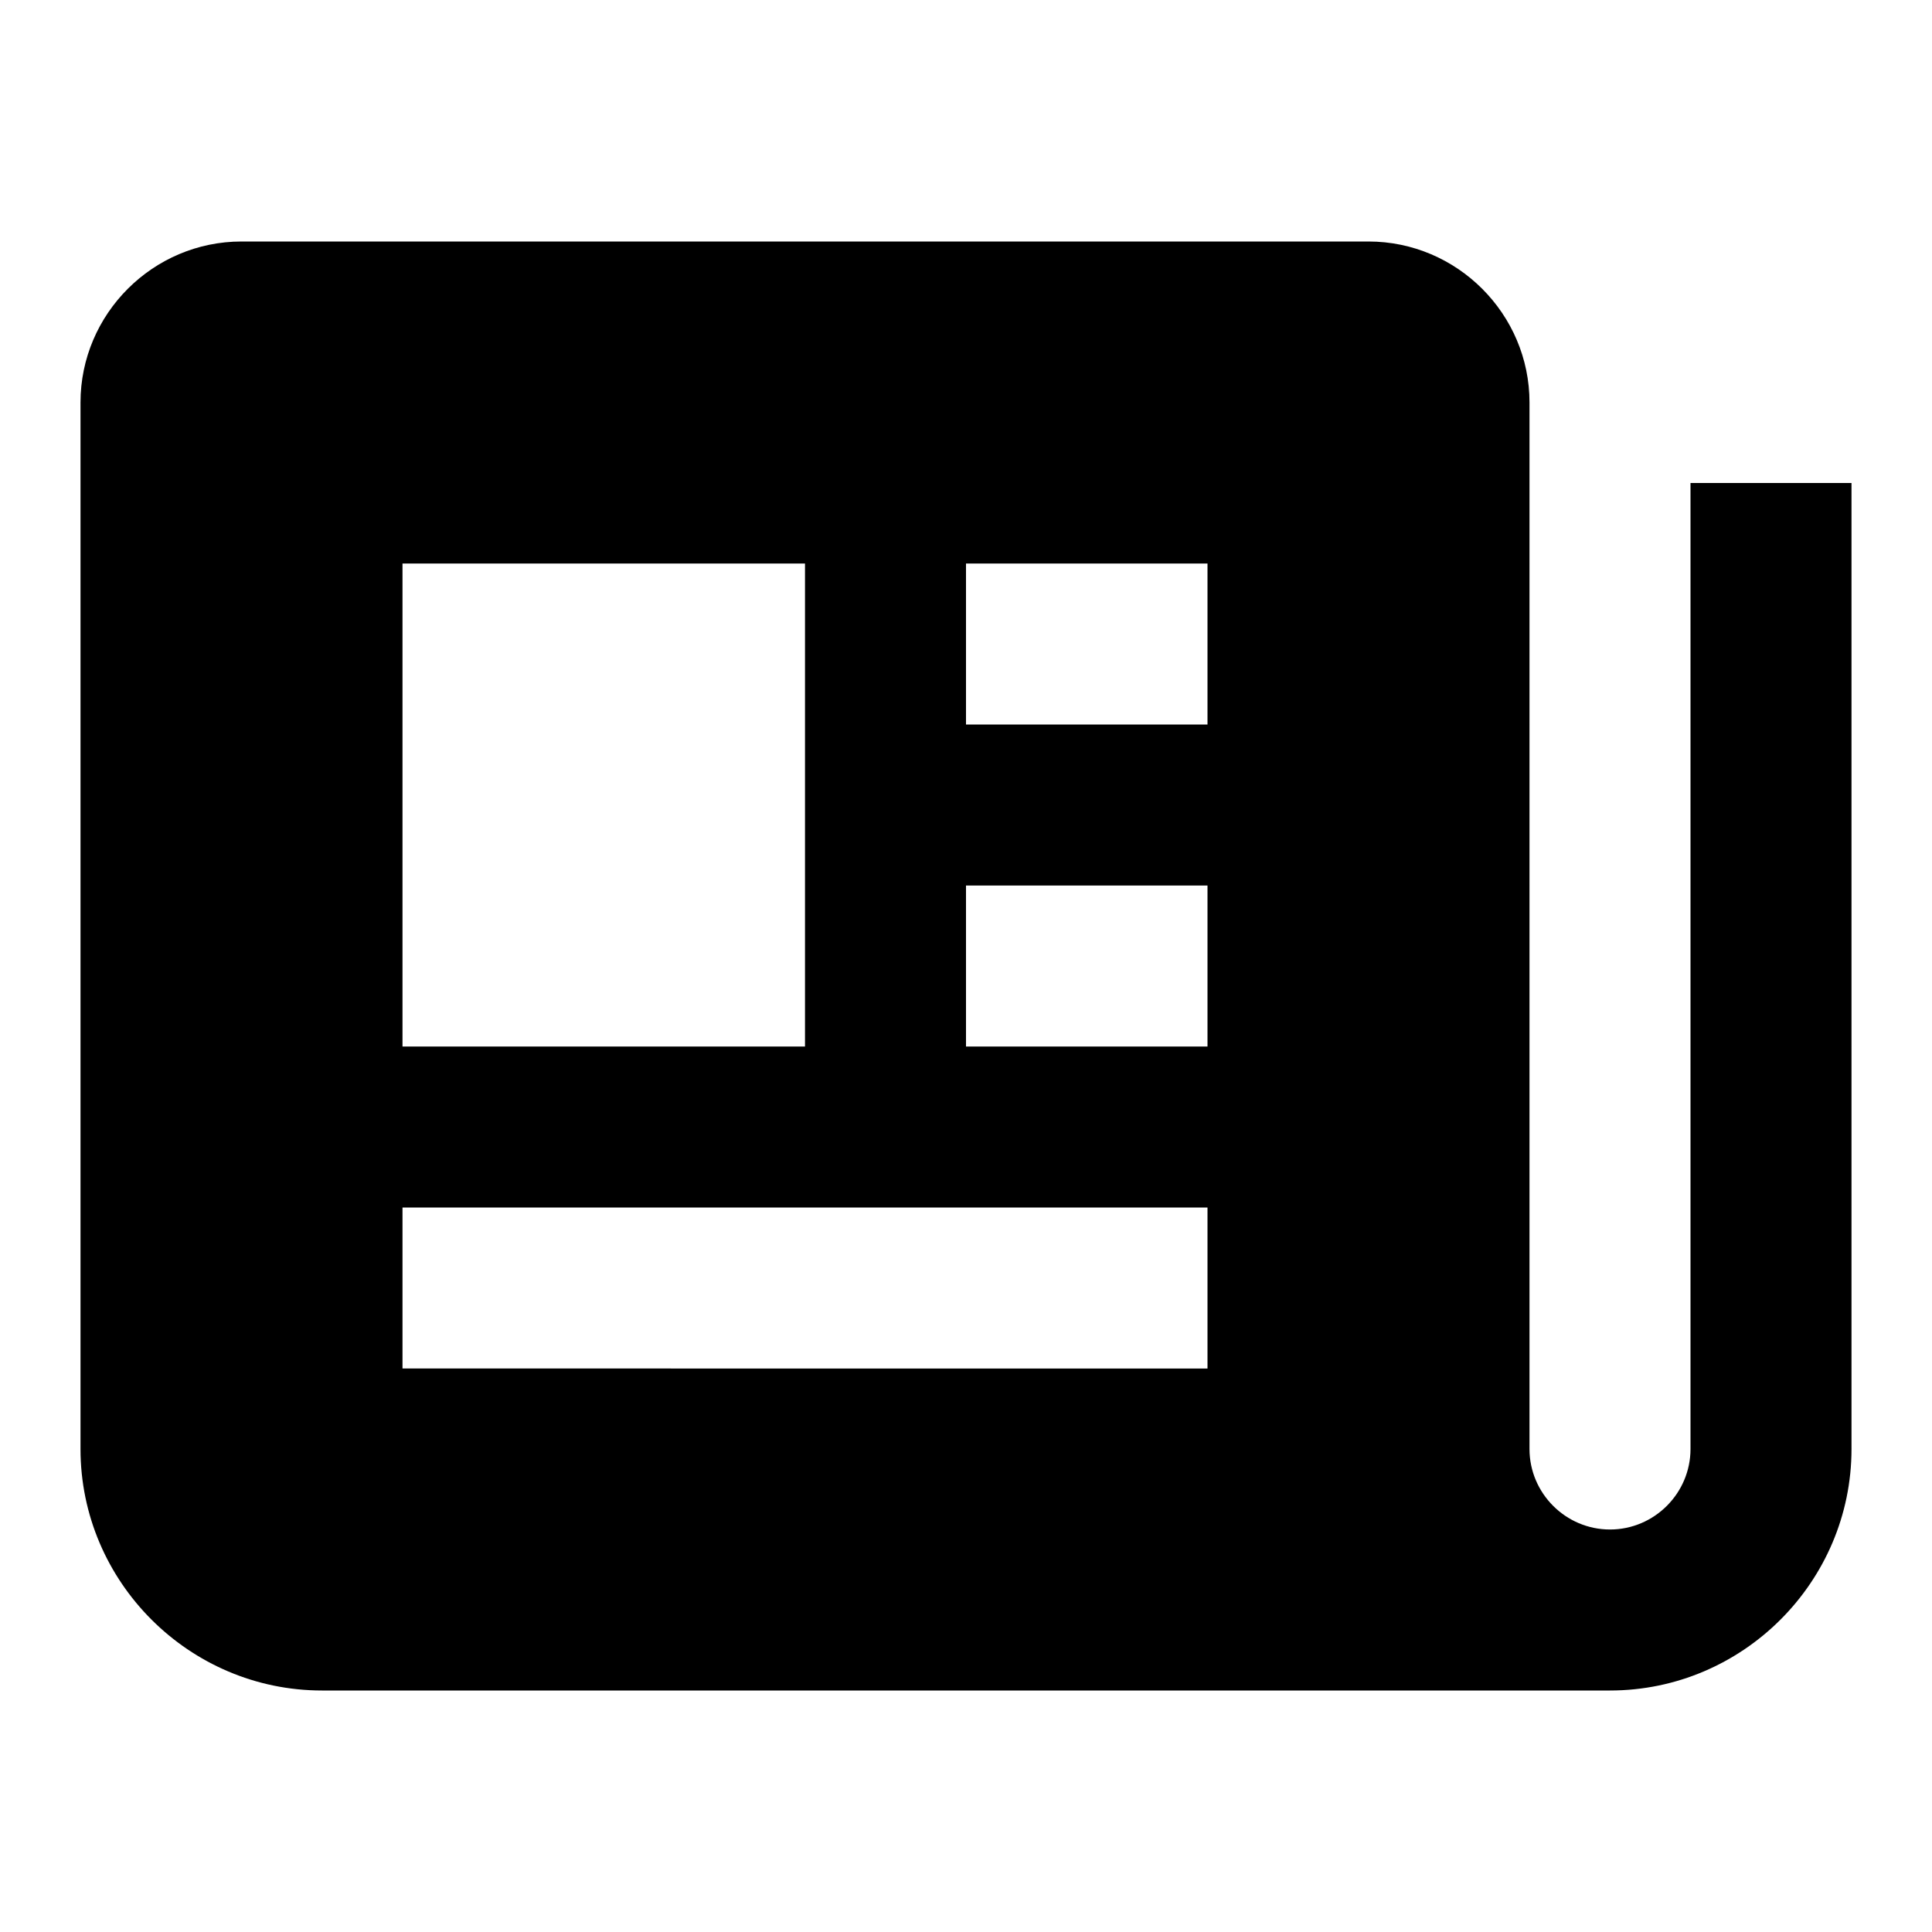 <svg xmlns="http://www.w3.org/2000/svg" width="24" height="24"><!--Boxicons v3.0 https://boxicons.com | License  https://docs.boxicons.com/free--><path d="M21 18c0 .55-.45 1-1 1s-1-.45-1-1V5c0-1.1-.9-2-2-2H3c-1.1 0-2 .9-2 2v13c0 1.65 1.35 3 3 3h16c1.65 0 3-1.35 3-3V6h-2zM5 7h5v6H5zm10 10H5v-2h10zm0-4h-3v-2h3zm0-4h-3V7h3z"/></svg>